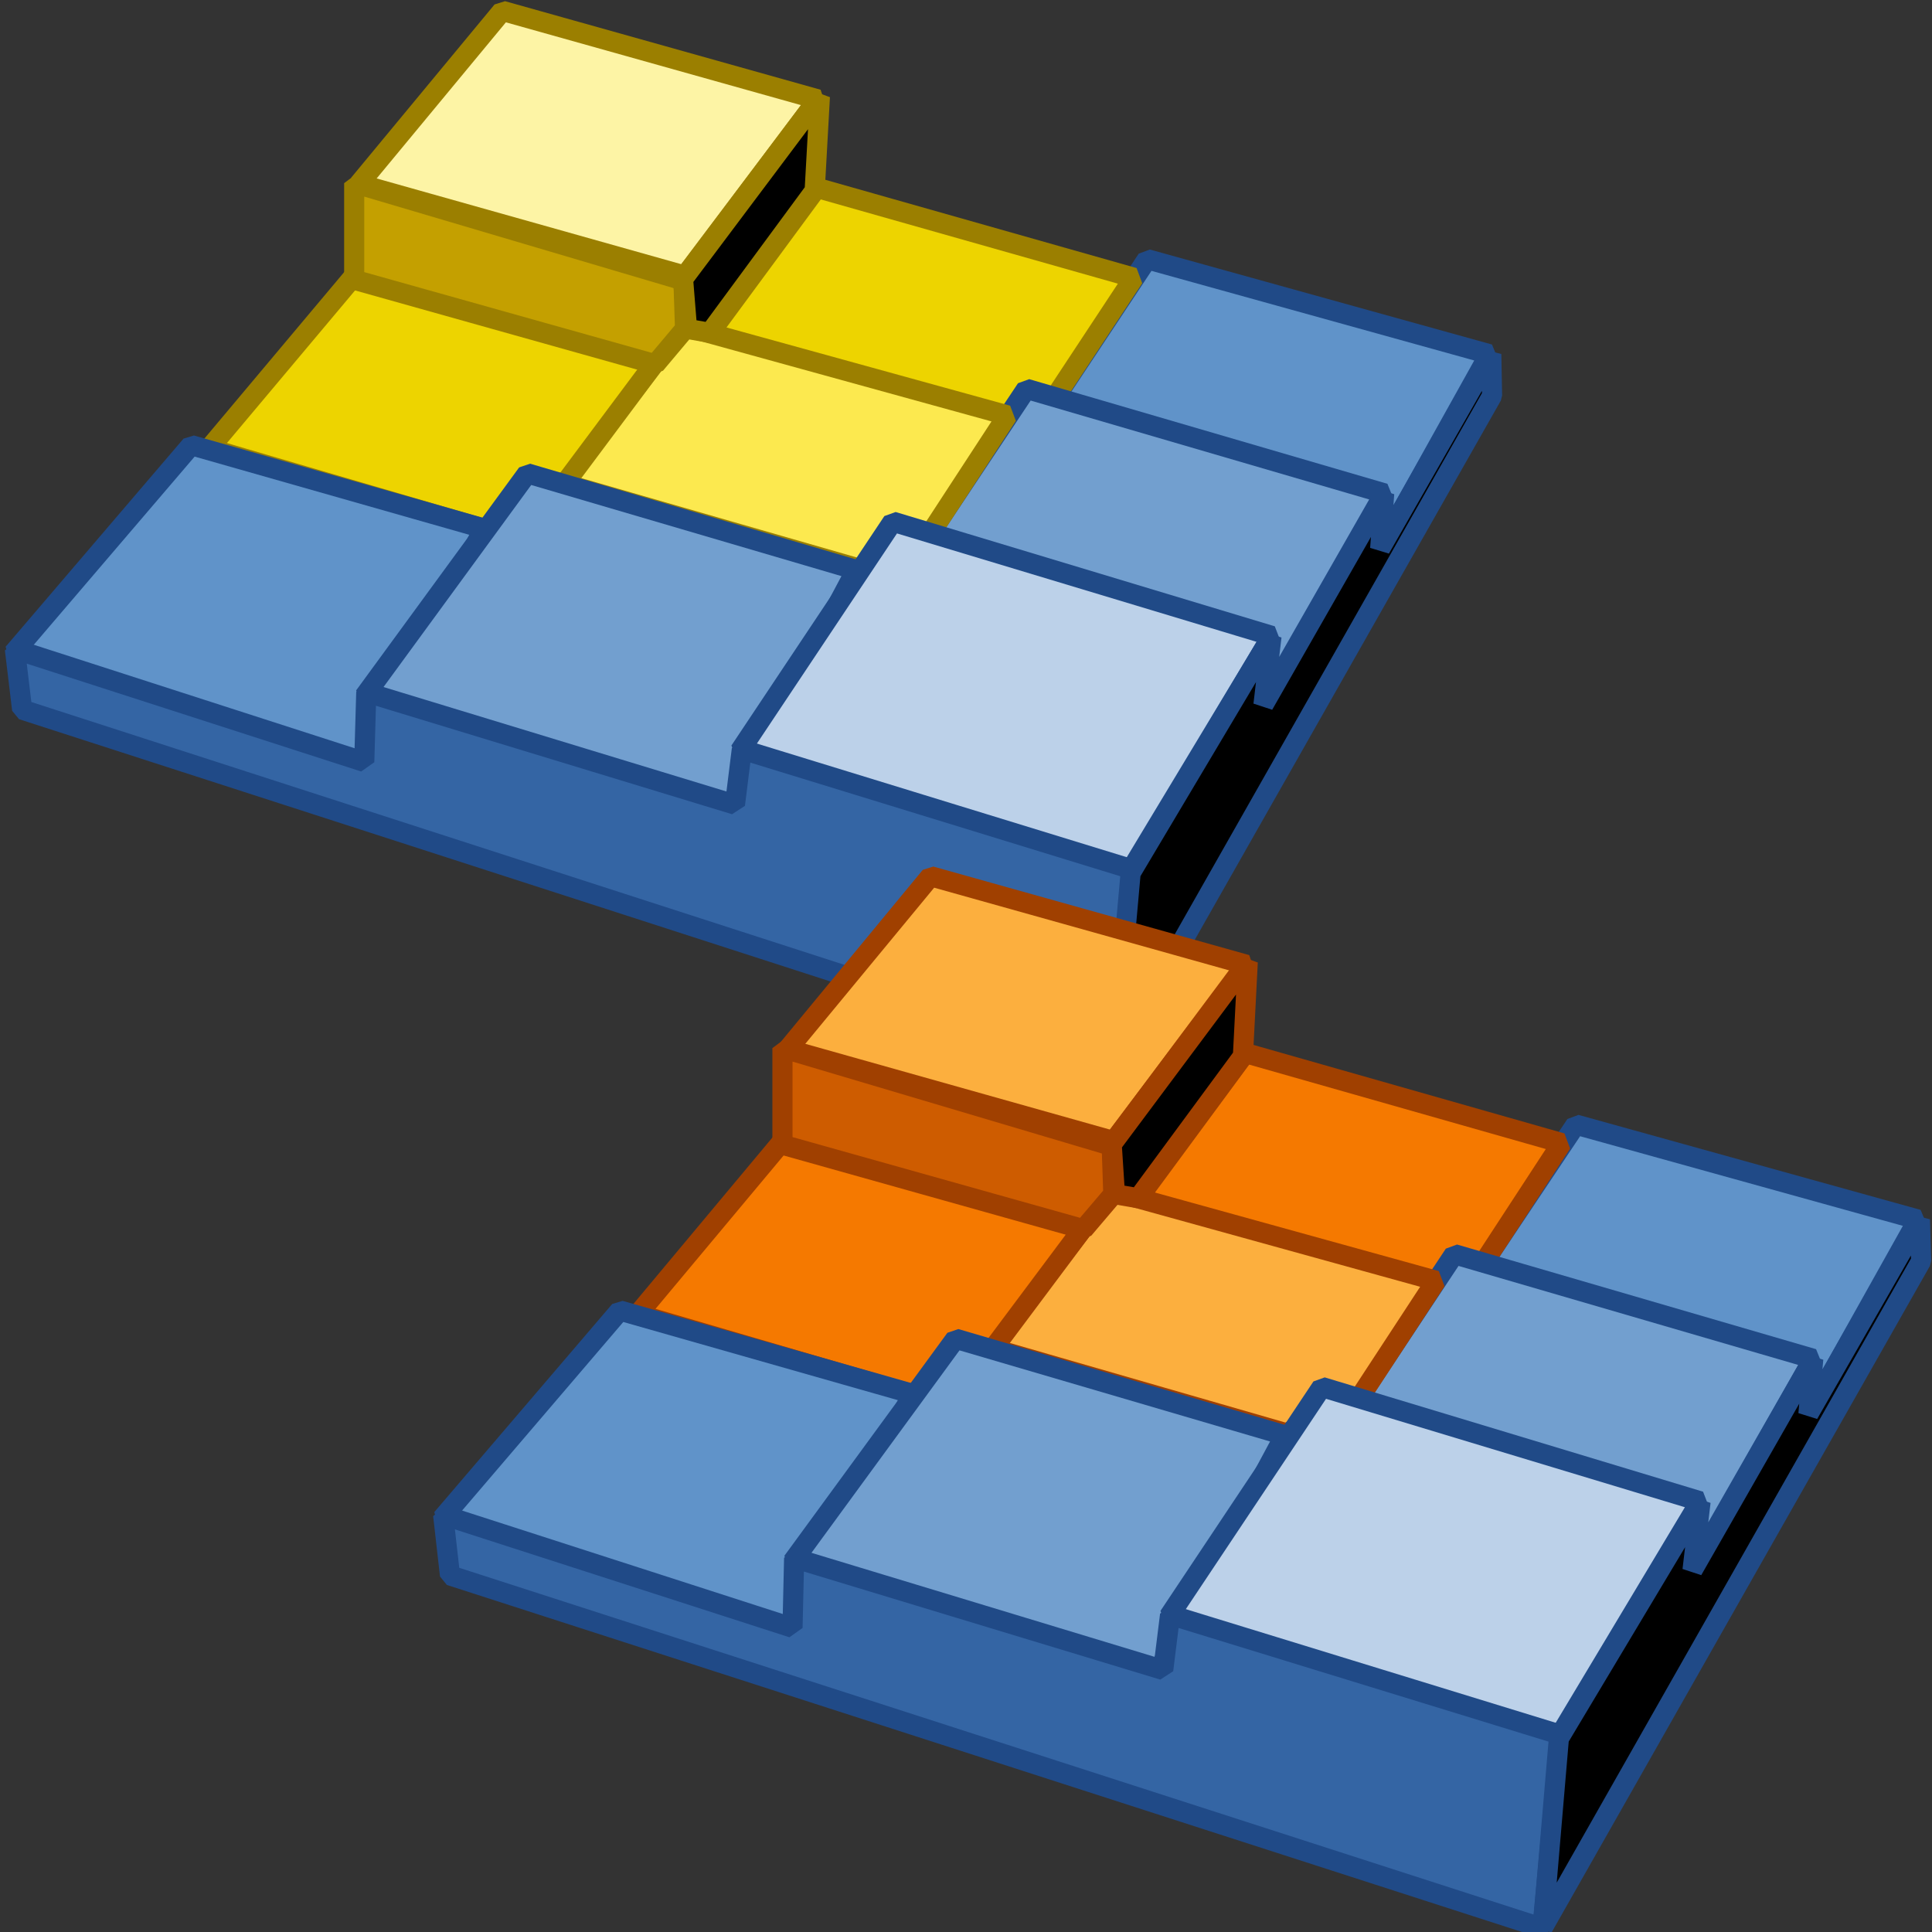 <svg xmlns="http://www.w3.org/2000/svg" width="48" height="48"><rect width="100%" height="100%" fill="#333333" stroke="none"/><g stroke-width=".5" color="#000" stroke-linejoin="bevel"><path fill="#6093c9" stroke="#204a87" d="M37 8.8l-8.5-2.36-2.3 3.47 8.13 3.68z" overflow="visible" enable-background="accumulate"/><path fill="#edd400" stroke="#9b7f00" d="M28.17 6.9l-7.9-2.24-2.7 3.68 7.5 2.02 1.2-.58z" overflow="visible" enable-background="accumulate"/><path fill="#729fcf" stroke="#204a87" d="M34.4 12.26l-8.9-2.6-2.45 3.68 8.47 4.04z" overflow="visible" enable-background="accumulate"/><path fill="#fce94f" stroke="#9b7f00" d="M25.03 10.32L16.98 8.1 13.96 12l7.36 2.12 1.85-.95z" overflow="visible" enable-background="accumulate"/><path fill="#edd400" stroke="#9b7f00" d="M16.28 9L8.76 6.9 5.2 11.14l6.9 2.02 2-1.24z" overflow="visible" enable-background="accumulate"/><path fill="#6093c9" stroke="#204a87" d="M12.02 13.13l-7.27-2.07-4.42 5.17L9 19z" overflow="visible" enable-background="accumulate"/><path fill="#729fcf" stroke="#204a87" d="M21.27 14.16l-8.17-2.4-4.05 5.54 9.1 2.73z" overflow="visible" enable-background="accumulate"/><path fill="#bcd1e9" stroke="#204a87" d="M31.6 15.8l-9.42-2.84-3.8 5.7 9.7 2.98z" overflow="visible" enable-background="accumulate"/><path fill="#3465a4" stroke="#204a87" d="M27.68 26.4l.45-4.8-9.7-2.98-.17 1.37L9.1 17.2l-.05 1.73-8.68-2.8.18 1.5z" overflow="visible" enable-background="accumulate"/><path fill="#c4a000" stroke="#9b7f00" d="M17.02 8.17l-.04-1.2L8.8 4.55v2.4l7.48 2.1z" overflow="visible" enable-background="accumulate"/><path fill="#fdf4a5" stroke="#9b7f00" d="M20.32 2.47L12.48.27l-3.56 4.3 8.1 2.28z" overflow="visible" enable-background="accumulate"/><path stroke="#9b7f00" d="M20.37 2.4l-3.4 4.53.1 1.24.57.1 2.6-3.53z" overflow="visible" enable-background="accumulate"/><path stroke="#204a87" d="M37.05 8.8l-2.76 4.83.1-1.37-3 5.25.2-1.7-3.5 5.88-.42 4.7 9.4-16.56z" overflow="visible" enable-background="accumulate"/><path fill="#6093c9" stroke="#204a87" d="M47.65 30.3l-8.5-2.36-2.32 3.47 8.14 3.68z" overflow="visible" enable-background="accumulate"/><path fill="#f57900" stroke="#a04000" d="M38.8 28.4l-7.87-2.24-2.73 3.68 7.52 2.02 1.2-.58z" overflow="visible" enable-background="accumulate"/><path fill="#729fcf" stroke="#204a87" d="M45.05 33.76l-8.92-2.6-2.44 3.68 8.46 4.04z" overflow="visible" enable-background="accumulate"/><path fill="#fcaf3e" stroke="#a04000" d="M35.68 31.82l-8.06-2.23-3 3.9 7.34 2.12 1.86-.95z" overflow="visible" enable-background="accumulate"/><path fill="#f57900" stroke="#a04000" d="M26.92 30.5l-7.52-2.1-3.55 4.25 6.9 2.02 1.98-1.24z" overflow="visible" enable-background="accumulate"/><path fill="#6093c9" stroke="#204a87" d="M22.67 34.63l-7.27-2.07-4.42 5.17 8.67 2.76z" overflow="visible" enable-background="accumulate"/><path fill="#729fcf" stroke="#204a87" d="M31.92 35.66l-8.18-2.4-4.05 5.54 9.08 2.73z" overflow="visible" enable-background="accumulate"/><path fill="#bcd1e9" stroke="#204a87" d="M42.24 37.3l-9.4-2.84-3.8 5.7 9.7 2.98z" overflow="visible" enable-background="accumulate"/><path fill="#3465a4" stroke="#204a87" d="M38.32 47.9l.45-4.8-9.7-2.98-.17 1.37-9.17-2.78-.04 1.73-8.68-2.8.17 1.5z" overflow="visible" enable-background="accumulate"/><path fill="#ce5c00" stroke="#a04000" d="M27.66 29.67l-.04-1.2-8.18-2.43v2.4l7.48 2.1z" overflow="visible" enable-background="accumulate"/><path fill="#fcaf3e" stroke="#a04000" d="M30.97 23.97l-7.85-2.2-3.55 4.3 8.1 2.28z" overflow="visible" enable-background="accumulate"/><path stroke="#a04000" d="M31 23.9l-3.38 4.53.08 1.24.58.1 2.6-3.53z" overflow="visible" enable-background="accumulate"/><path stroke="#204a87" d="M47.7 30.3l-2.77 4.83.12-1.37-3 5.25.2-1.7-3.52 5.88-.4 4.7 9.4-16.56z" overflow="visible" enable-background="accumulate"/></g></svg>